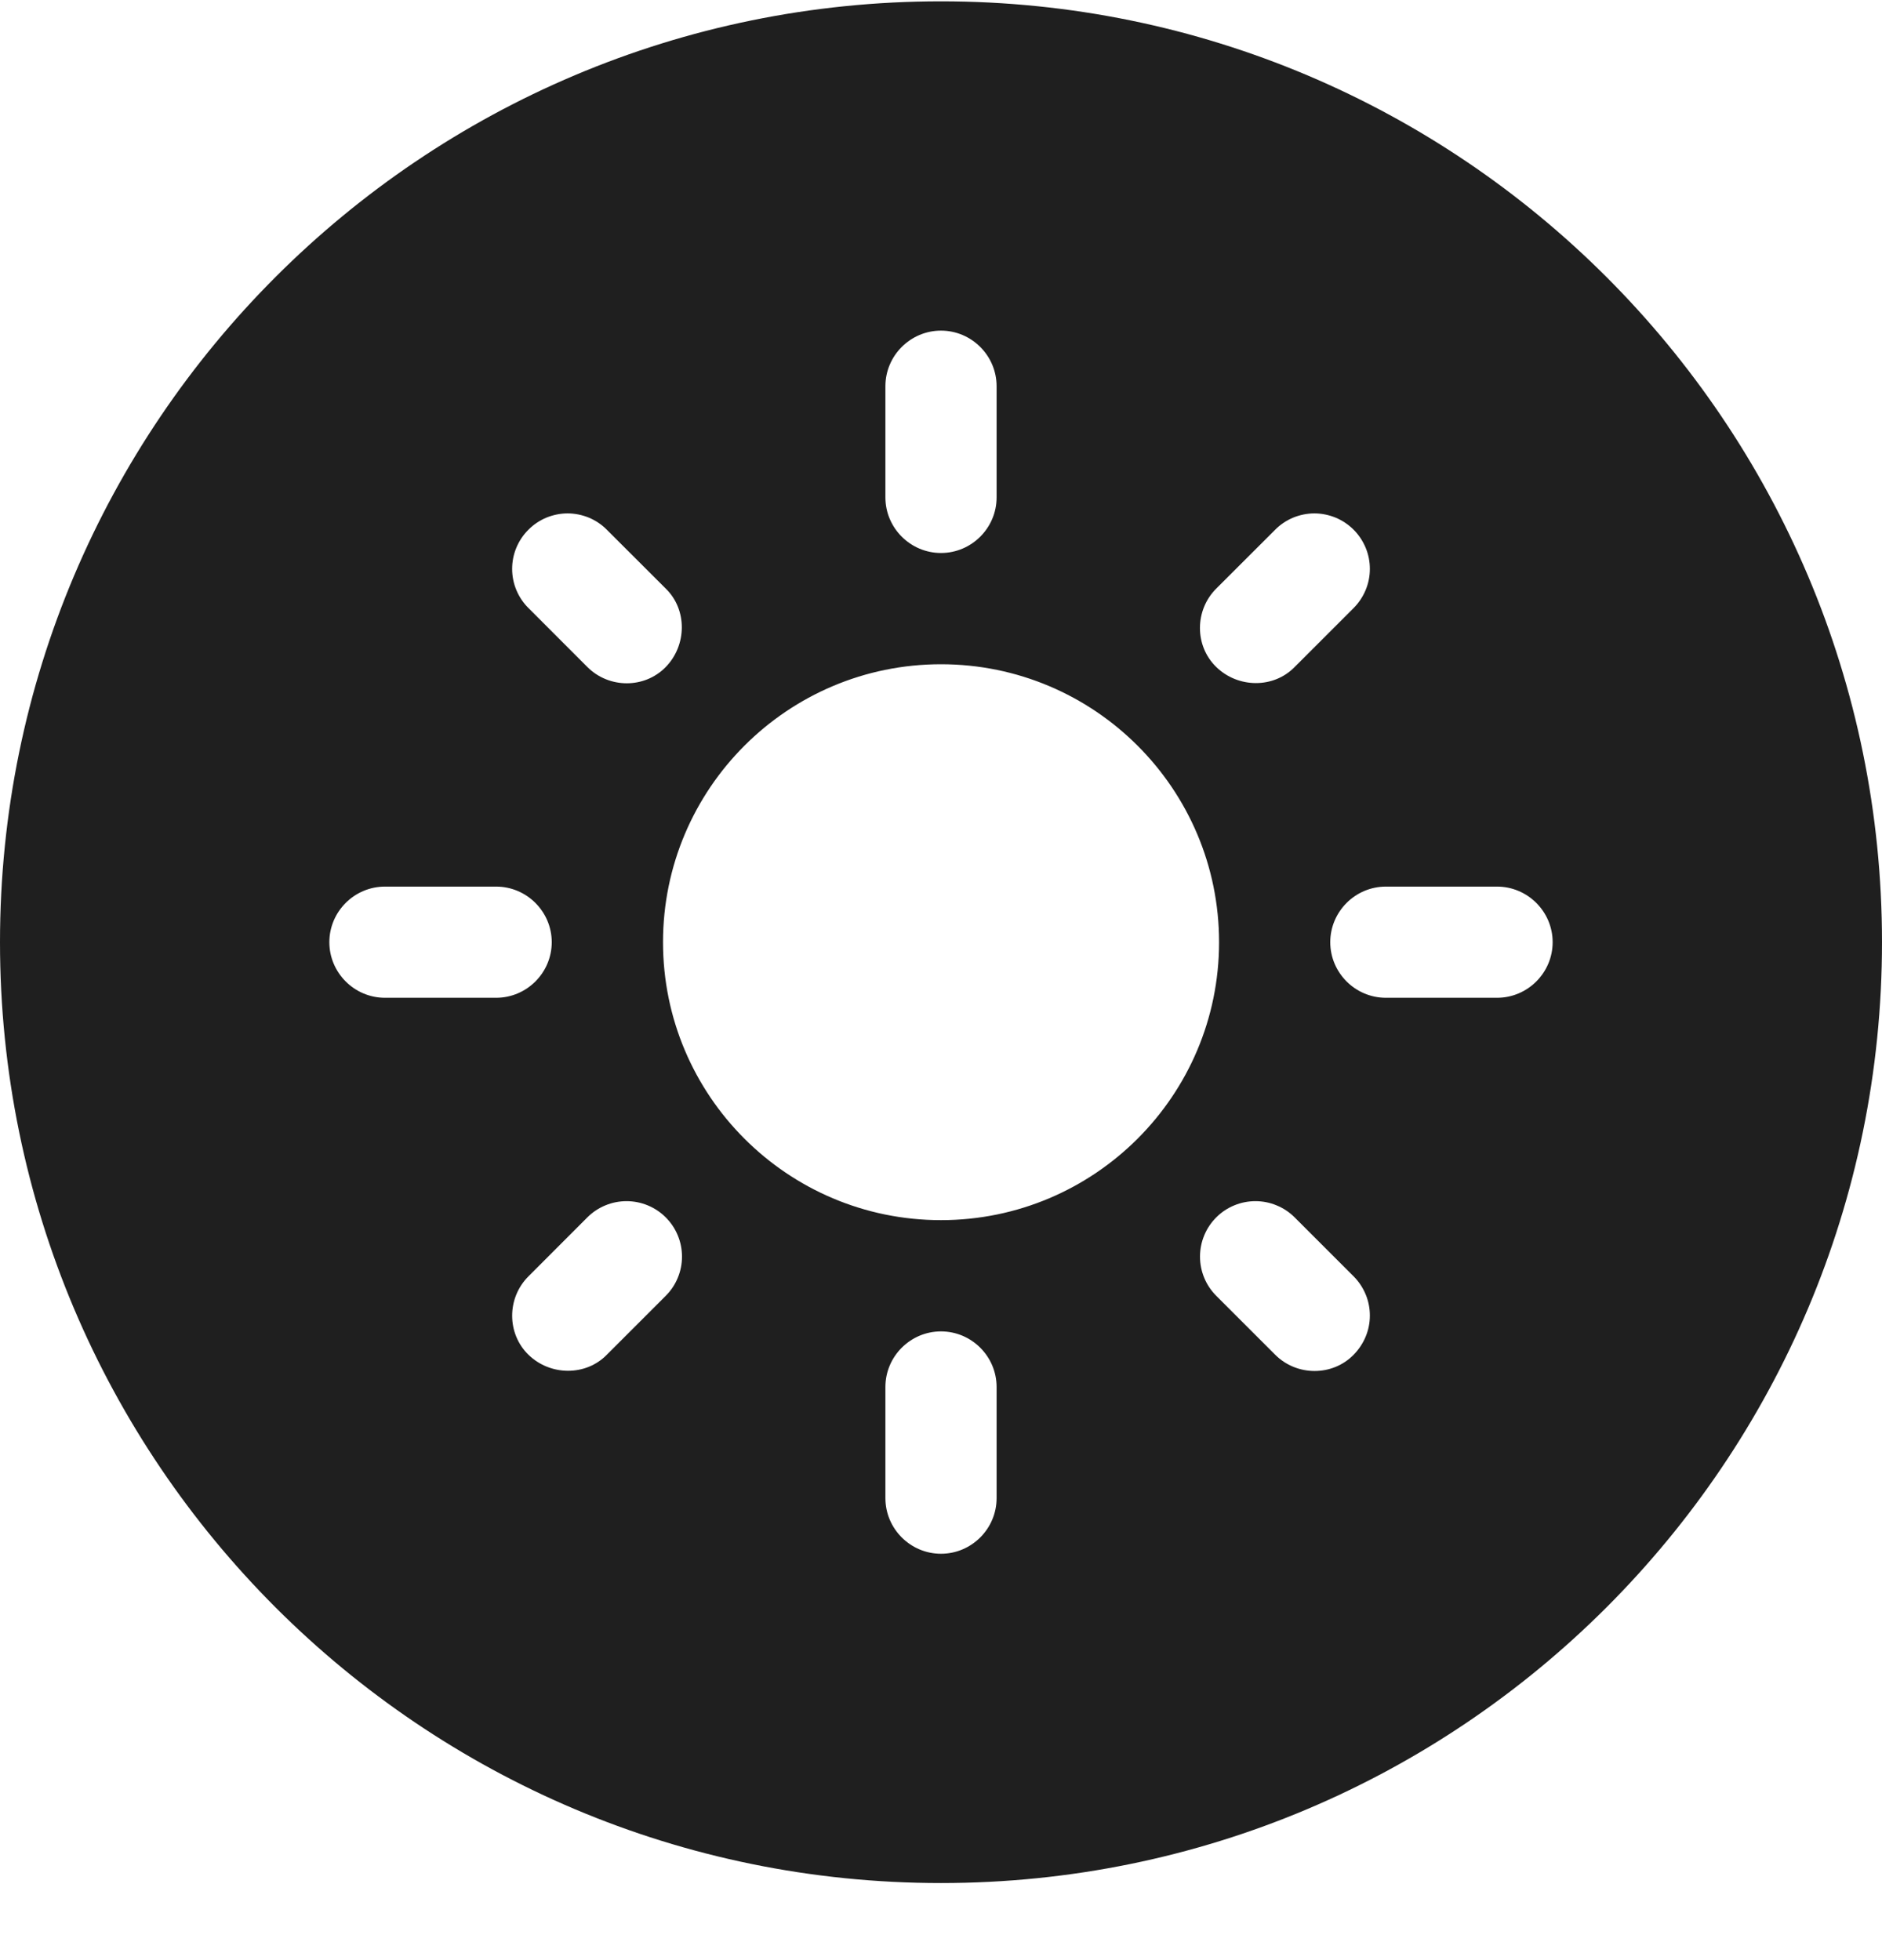 <svg width="24" height="25" viewBox="0 0 24 25" fill="none" xmlns="http://www.w3.org/2000/svg">
<path fill-rule="evenodd" clip-rule="evenodd" d="M12 24.017C18.627 24.017 24 18.645 24 12.017C24 5.39 18.627 0.017 12 0.017C5.373 0.017 0 5.39 0 12.017C0 18.645 5.373 24.017 12 24.017ZM8.455 12.017C8.455 10.06 10.043 8.472 12 8.472C13.957 8.472 15.546 10.06 15.546 12.017C15.546 13.974 13.957 15.562 12 15.562C10.043 15.562 8.455 13.974 8.455 12.017ZM6.327 12.726H4.909C4.519 12.726 4.2 12.407 4.2 12.017C4.2 11.627 4.519 11.308 4.909 11.308H6.327C6.717 11.308 7.036 11.627 7.036 12.017C7.036 12.407 6.717 12.726 6.327 12.726ZM19.091 12.726H17.673C17.283 12.726 16.964 12.407 16.964 12.017C16.964 11.627 17.283 11.308 17.673 11.308H19.091C19.481 11.308 19.8 11.627 19.8 12.017C19.8 12.407 19.481 12.726 19.091 12.726ZM11.291 6.344V4.926C11.291 4.536 11.61 4.217 12 4.217C12.39 4.217 12.709 4.536 12.709 4.926V6.344C12.709 6.734 12.39 7.053 12 7.053C11.61 7.053 11.291 6.734 11.291 6.344ZM11.291 19.108V17.69C11.291 17.3 11.61 16.981 12 16.981C12.39 16.981 12.709 17.3 12.709 17.69V19.108C12.709 19.498 12.39 19.817 12 19.817C11.61 19.817 11.291 19.498 11.291 19.108ZM7.509 6.602C7.595 6.638 7.673 6.69 7.738 6.756L8.49 7.507C8.767 7.777 8.759 8.231 8.49 8.507C8.221 8.784 7.767 8.784 7.49 8.507L6.739 7.755C6.673 7.69 6.621 7.612 6.585 7.526C6.549 7.44 6.531 7.348 6.531 7.256C6.531 7.163 6.549 7.071 6.585 6.985C6.621 6.899 6.673 6.821 6.739 6.756C6.804 6.69 6.882 6.638 6.968 6.602C7.054 6.567 7.146 6.548 7.238 6.548C7.331 6.548 7.423 6.567 7.509 6.602ZM16.28 15.374C16.366 15.409 16.444 15.461 16.51 15.527L17.262 16.279C17.327 16.344 17.379 16.422 17.415 16.508C17.451 16.594 17.469 16.686 17.469 16.779C17.469 16.872 17.451 16.963 17.415 17.049C17.379 17.135 17.327 17.213 17.262 17.279C16.992 17.555 16.538 17.555 16.262 17.279L15.51 16.527C15.444 16.461 15.392 16.383 15.357 16.298C15.321 16.212 15.303 16.12 15.303 16.027C15.303 15.934 15.321 15.842 15.357 15.756C15.392 15.671 15.444 15.593 15.51 15.527C15.576 15.461 15.653 15.409 15.739 15.374C15.825 15.338 15.917 15.32 16.01 15.32C16.103 15.32 16.195 15.338 16.28 15.374ZM17.415 7.526C17.379 7.612 17.327 7.69 17.262 7.755L16.51 8.507C16.24 8.784 15.787 8.777 15.51 8.507C15.233 8.238 15.233 7.784 15.51 7.507L16.262 6.756C16.327 6.69 16.405 6.638 16.491 6.602C16.577 6.567 16.669 6.548 16.762 6.548C16.854 6.548 16.946 6.567 17.032 6.602C17.118 6.638 17.196 6.69 17.262 6.756C17.327 6.821 17.379 6.899 17.415 6.985C17.451 7.071 17.469 7.163 17.469 7.256C17.469 7.348 17.451 7.44 17.415 7.526ZM8.643 16.298C8.608 16.383 8.556 16.461 8.49 16.527L7.738 17.279C7.469 17.555 7.015 17.548 6.739 17.279C6.462 17.009 6.462 16.555 6.739 16.279L7.49 15.527C7.556 15.461 7.634 15.409 7.719 15.374C7.805 15.338 7.897 15.32 7.99 15.32C8.083 15.32 8.175 15.338 8.261 15.374C8.346 15.409 8.424 15.461 8.49 15.527C8.556 15.593 8.608 15.671 8.643 15.756C8.679 15.842 8.697 15.934 8.697 16.027C8.697 16.12 8.679 16.212 8.643 16.298Z" fill="#1F1F1F"/>
</svg>
